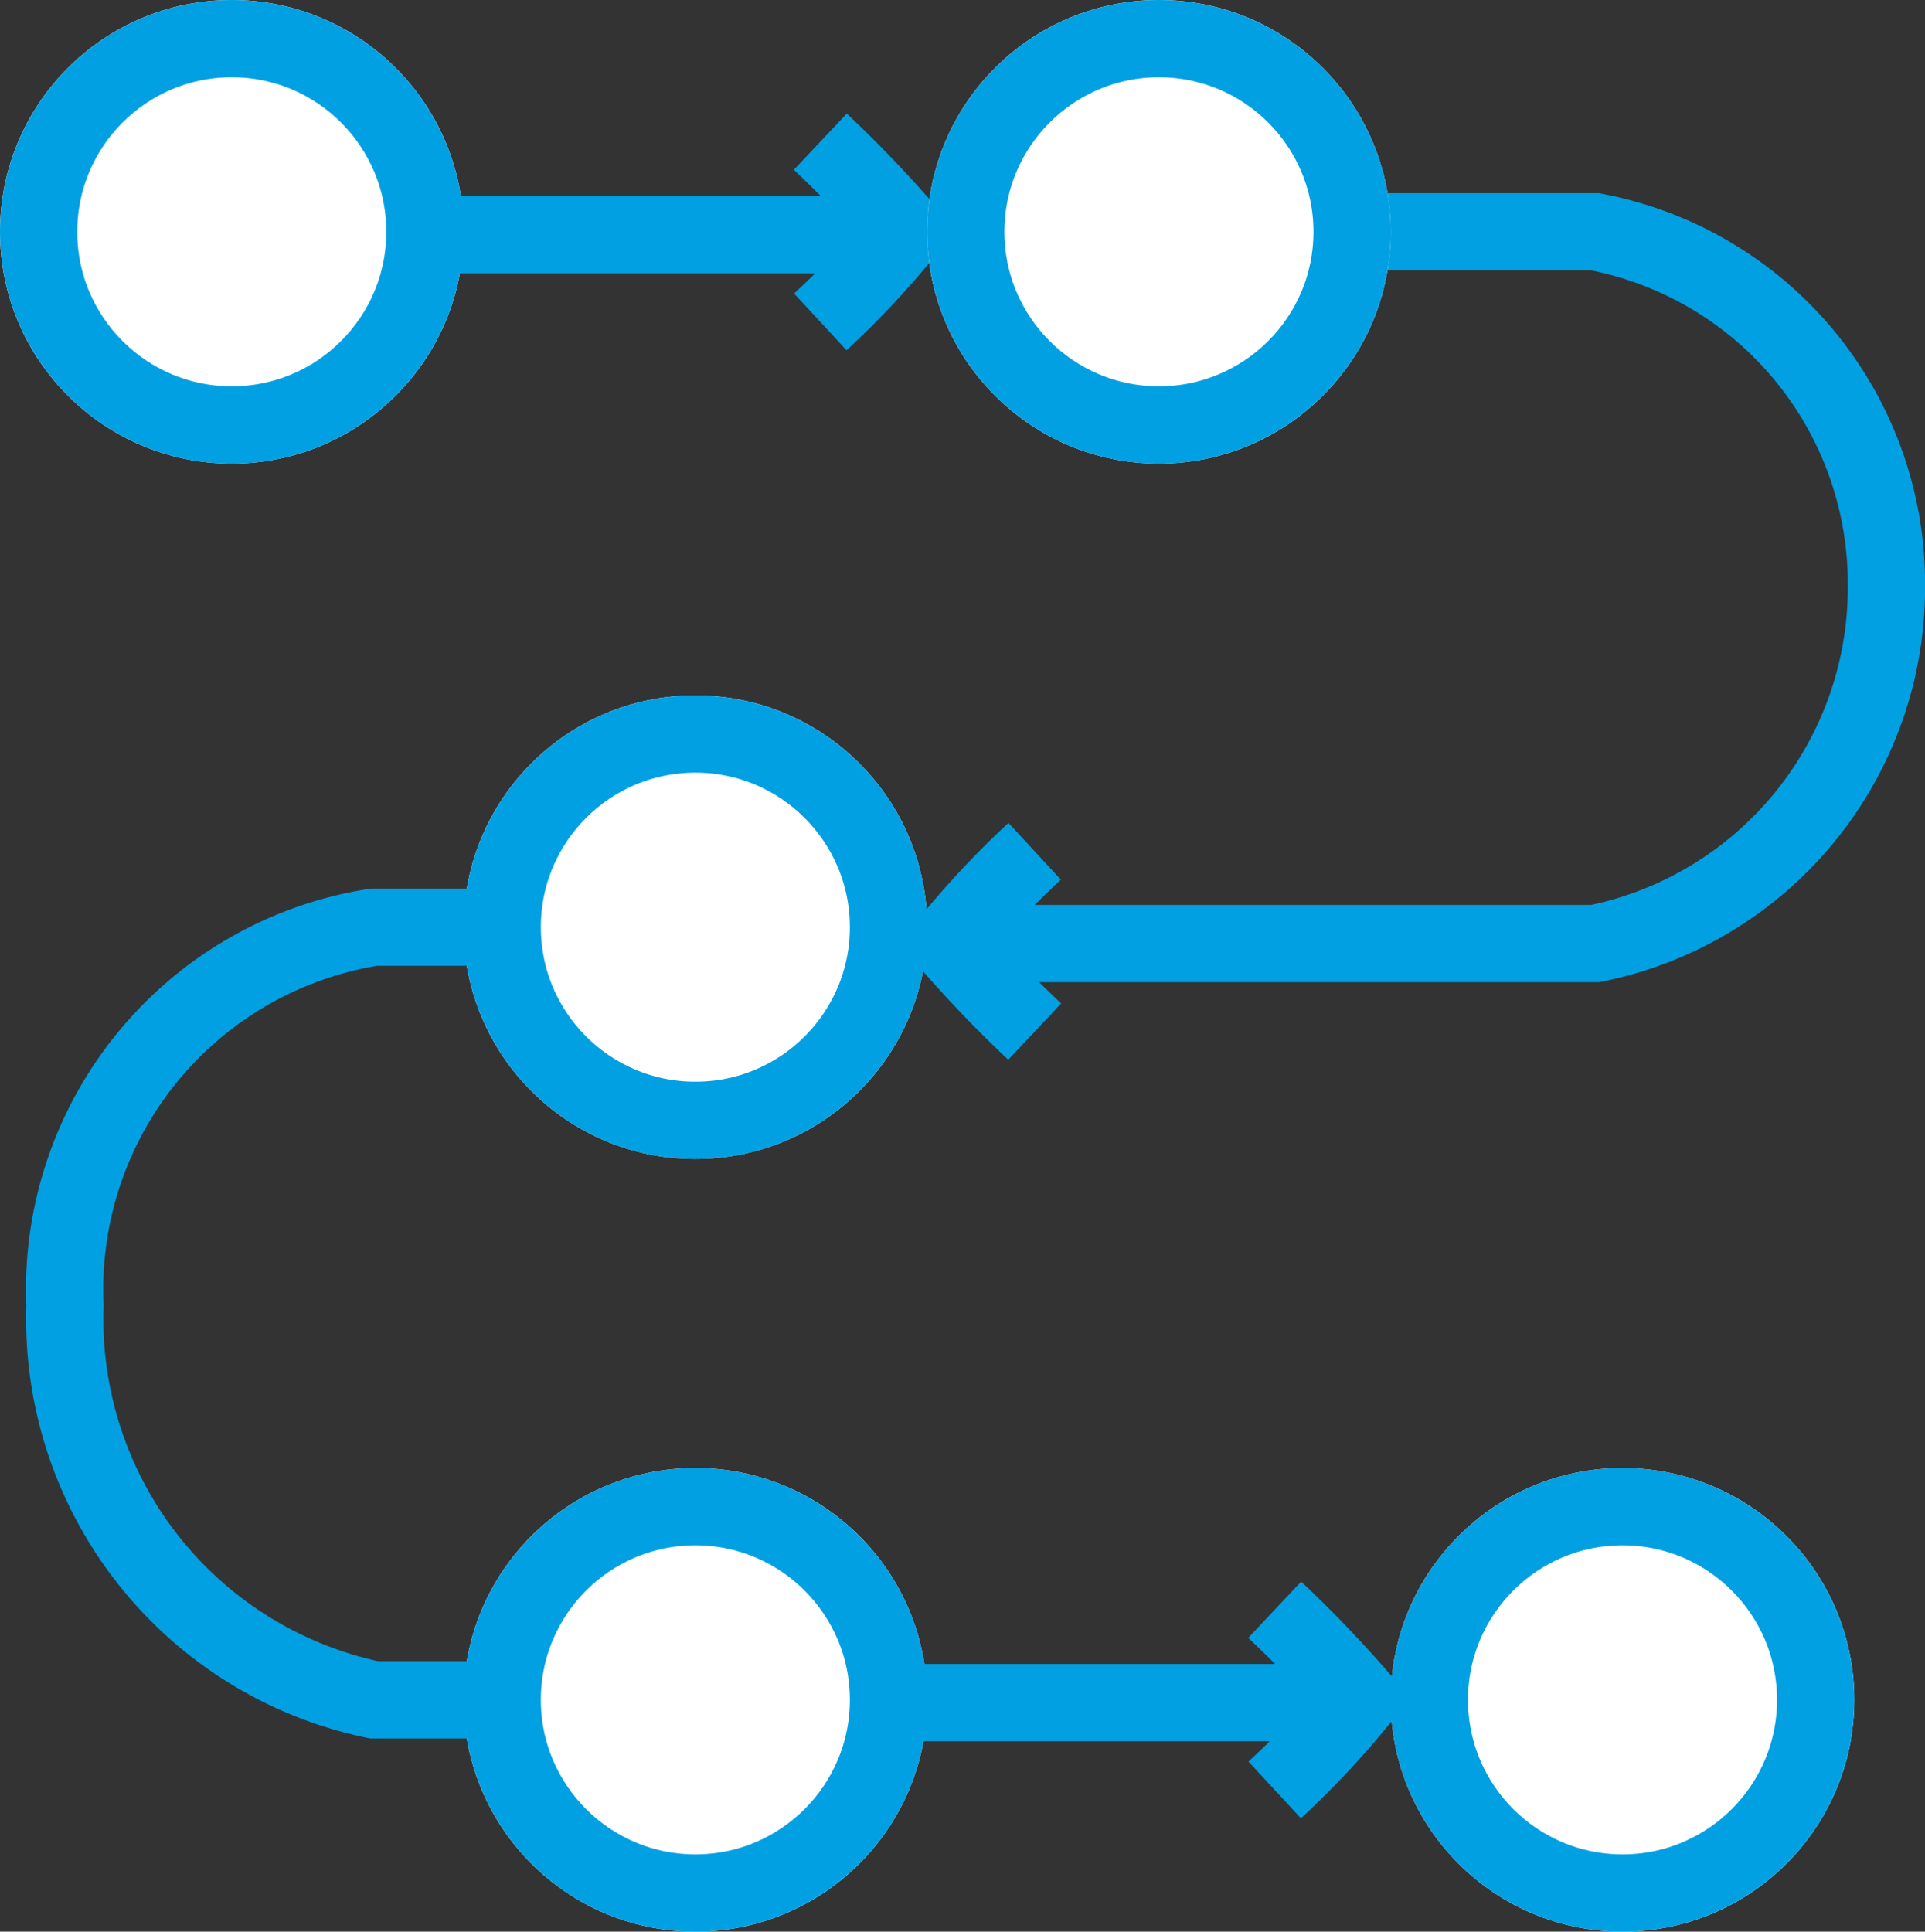 <svg xmlns="http://www.w3.org/2000/svg" width="24.915" height="25" viewBox="0 0 24.915 25">
  <rect x="0" y="0" width="24.915" height="25" fill="#333333" stroke="none"/>
  <g id="BPMN-Blue" transform="translate(-526.888 -695.765)">
    <g id="Ellipse_54" data-name="Ellipse 54" transform="translate(526.888 695.765)" fill="#fff" stroke="#00a0e3" stroke-width="1">
      <circle cx="3" cy="3" r="3" stroke="none"/>
      <circle cx="3" cy="3" r="2.5" fill="none"/>
    </g>
    <g id="Ellipse_60" data-name="Ellipse 60" transform="translate(532.888 704.765)" fill="#fff" stroke="#00a0e3" stroke-width="1">
      <circle cx="3" cy="3" r="3" stroke="none"/>
      <circle cx="3" cy="3" r="2.5" fill="none"/>
    </g>
    <g id="Ellipse_61" data-name="Ellipse 61" transform="translate(532.888 714.765)" fill="#fff" stroke="#00a0e3" stroke-width="1">
      <circle cx="3" cy="3" r="3" stroke="none"/>
      <circle cx="3" cy="3" r="2.5" fill="none"/>
    </g>
    <g id="Ellipse_62" data-name="Ellipse 62" transform="translate(544.888 714.765)" fill="#fff" stroke="#00a0e3" stroke-width="1">
      <circle cx="3" cy="3" r="3" stroke="none"/>
      <circle cx="3" cy="3" r="2.5" fill="none"/>
    </g>
    <path id="Path_247" data-name="Path 247" d="M1356.106,2870.169h-1.595a5.034,5.034,0,0,1-4-5.1,4.745,4.745,0,0,1,4-4.9h1.595" transform="translate(-822.782 -2152.404)" fill="none" stroke="#00a0e3" stroke-width="1"/>
    <g id="Group_502" data-name="Group 502" transform="translate(532.772 697.599)">
      <g id="Group_497" data-name="Group 497" transform="translate(0 1.203)">
        <path id="Path_238" data-name="Path 238" d="M1362,2844.5h5.767" transform="translate(-1362 -2844.5)" fill="none" stroke="#00a0e3" stroke-width="1"/>
      </g>
      <path id="Path_248" data-name="Path 248" d="M1.106,0A11.233,11.233,0,0,0,0,1.18,15.673,15.673,0,0,0,1.106,2.332" transform="translate(5.839 2.332) rotate(180)" fill="none" stroke="#00a0e3" stroke-width="1"/>
    </g>
    <g id="Group_504" data-name="Group 504" transform="translate(538.611 716.599)">
      <g id="Group_501" data-name="Group 501" transform="translate(0 1.202)">
        <path id="Path_238-2" data-name="Path 238" d="M1362,2844.5h5.809" transform="translate(-1362 -2844.5)" fill="none" stroke="#00a0e3" stroke-width="1"/>
      </g>
      <path id="Path_251" data-name="Path 251" d="M1.106,0A11.233,11.233,0,0,0,0,1.18,15.673,15.673,0,0,0,1.106,2.332" transform="translate(5.881 2.332) rotate(180)" fill="none" stroke="#00a0e3" stroke-width="1"/>
    </g>
    <g id="Group_503" data-name="Group 503" transform="translate(539.174 698.765)">
      <path id="Path_250" data-name="Path 250" d="M1375.382,2857.5a11.243,11.243,0,0,0-1.106,1.181,15.683,15.683,0,0,0,1.106,1.152" transform="translate(-1374.276 -2849.482)" fill="none" stroke="#00a0e3" stroke-width="1"/>
      <path id="Path_249" data-name="Path 249" d="M1378.347,2840.5h3.323a4.635,4.635,0,0,1,3.77,4.585,4.7,4.7,0,0,1-3.77,4.627h-8.359" transform="translate(-1373.31 -2840.5)" fill="none" stroke="#00a0e3" stroke-width="1"/>
    </g>
    <g id="Ellipse_63" data-name="Ellipse 63" transform="translate(538.888 695.765)" fill="#fff" stroke="#00a0e3" stroke-width="1">
      <circle cx="3" cy="3" r="3" stroke="none"/>
      <circle cx="3" cy="3" r="2.5" fill="none"/>
    </g>
  </g>
</svg>

